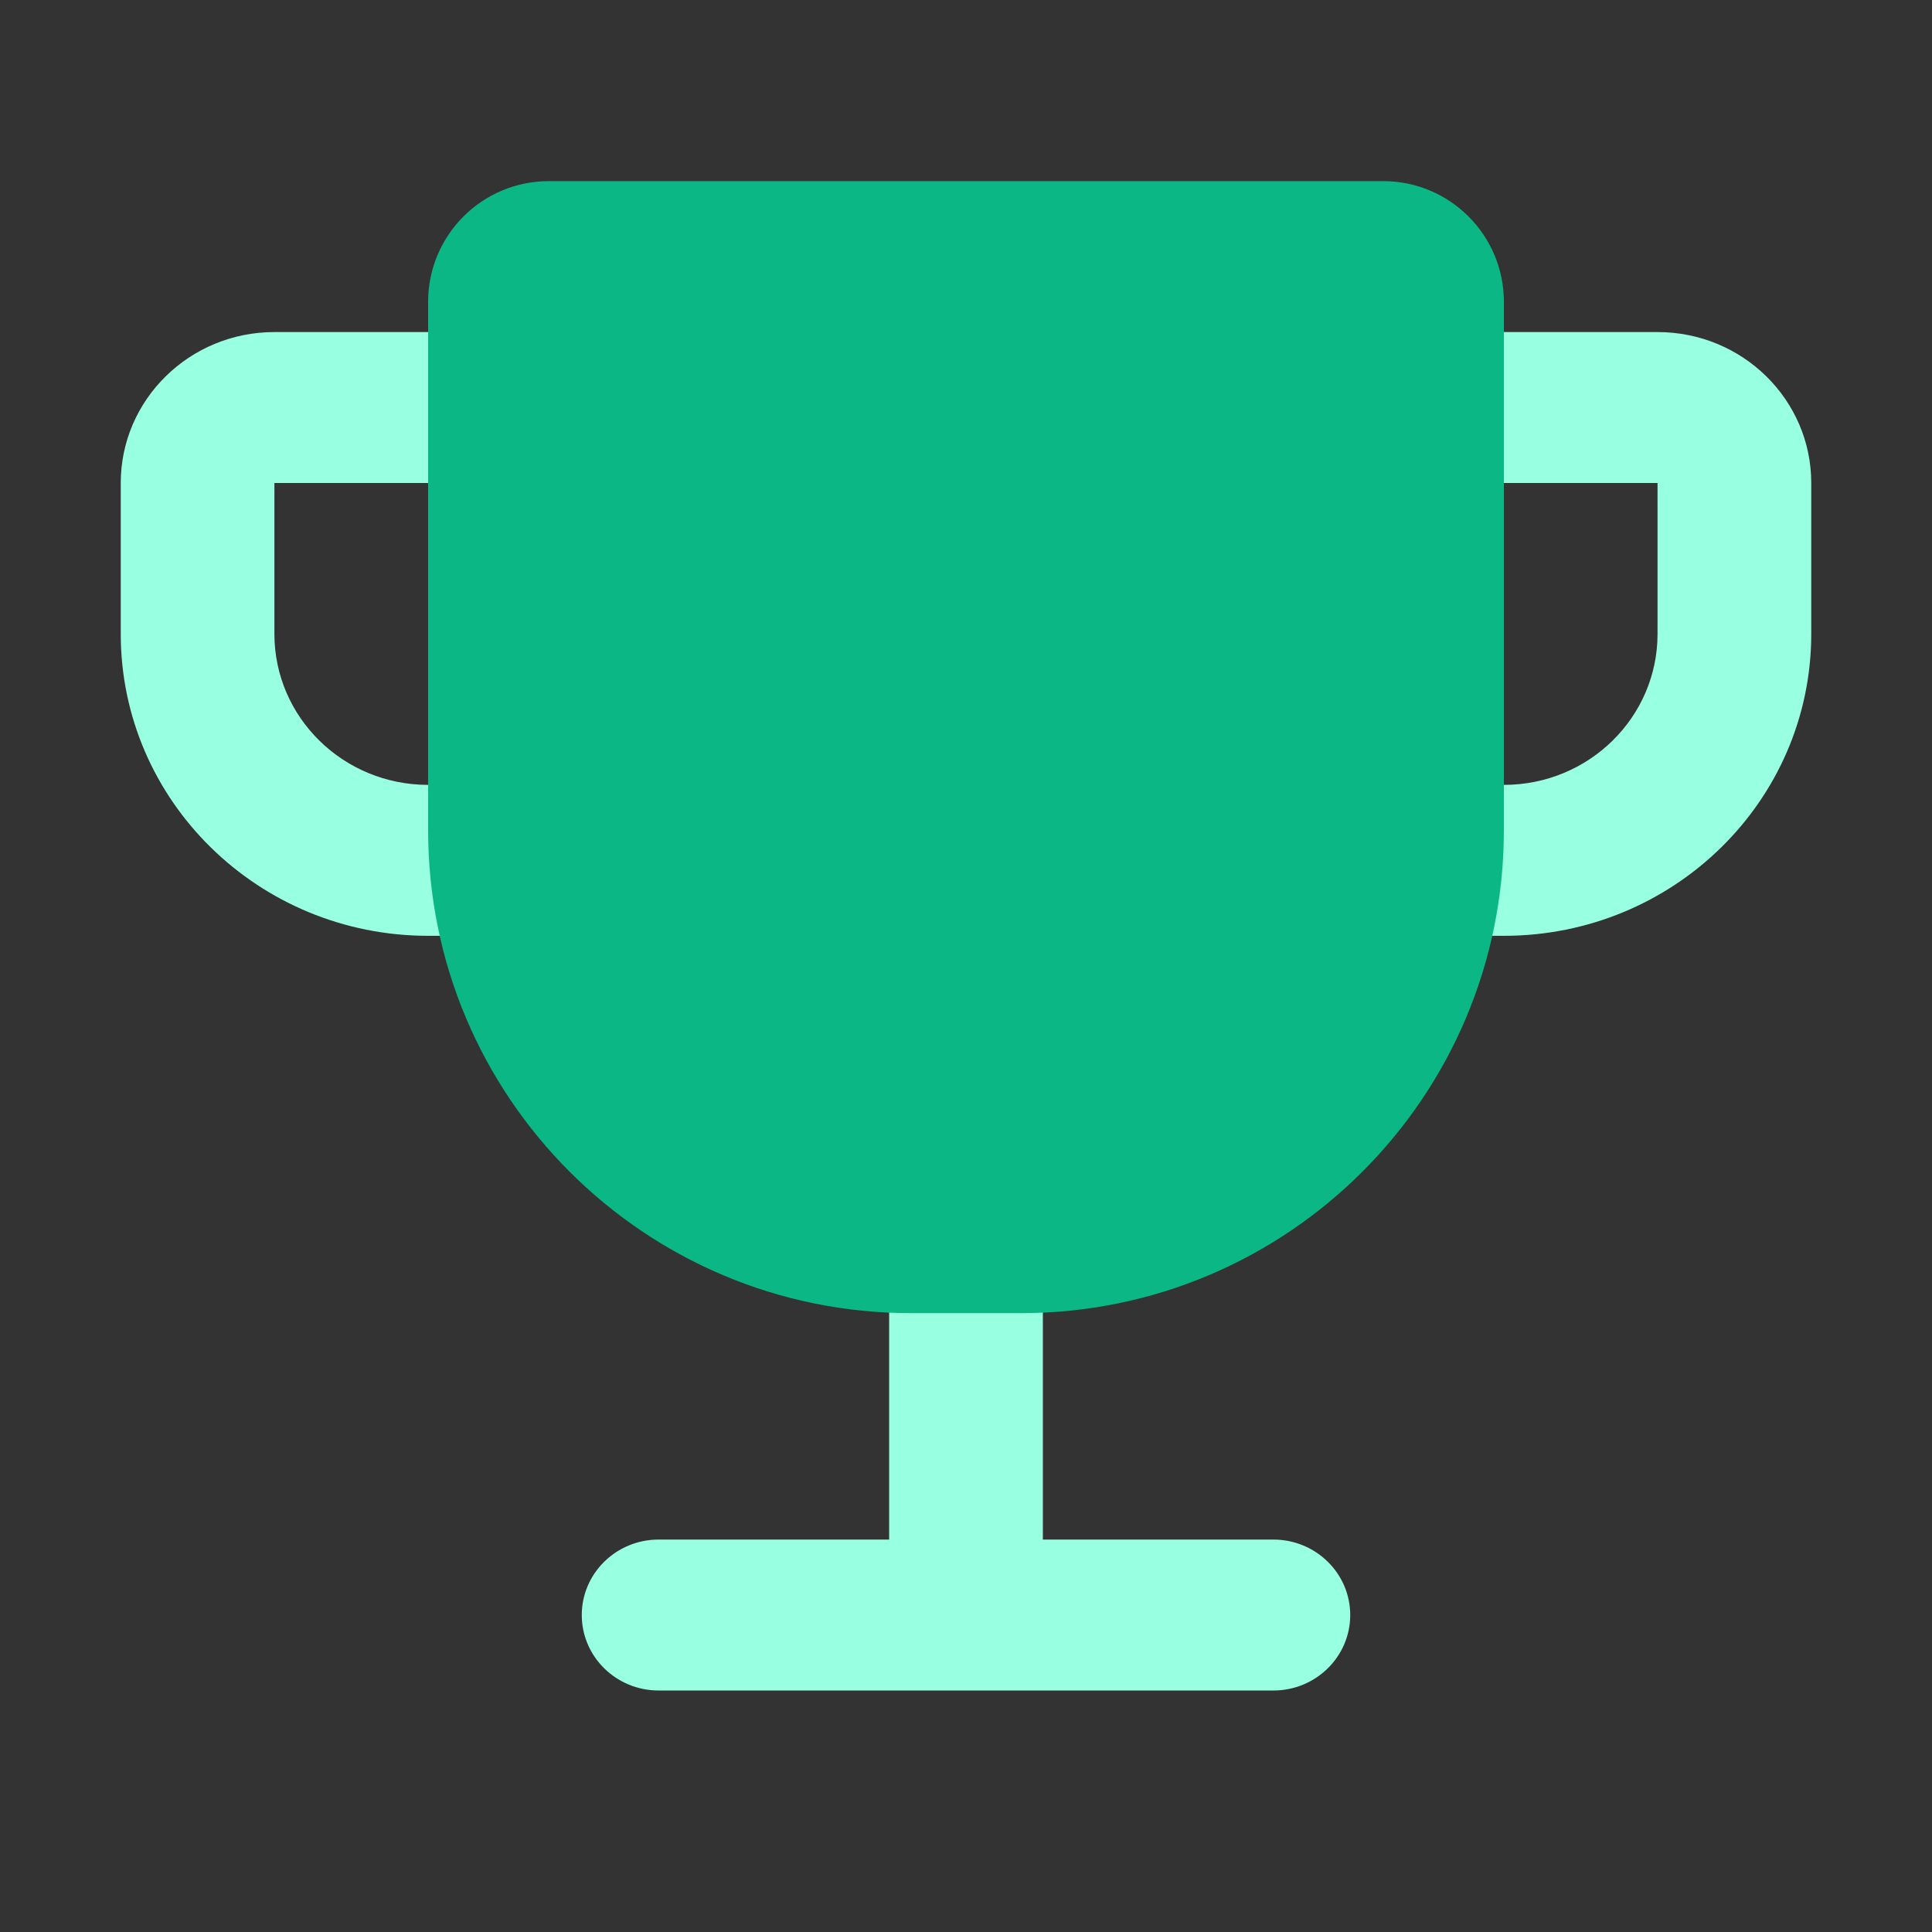 <svg width="32" height="32" viewBox="0 0 32 32" fill="none" xmlns="http://www.w3.org/2000/svg">
<rect x="0" y="0" width="32" height="32" fill="#333333" stroke="none"/>
<path fill-rule="evenodd" clip-rule="evenodd" d="M17.273 25.5H21.091C21.794 25.5 22.364 26.06 22.364 26.75C22.364 27.44 21.794 28 21.091 28H10.909C10.206 28 9.636 27.44 9.636 26.75C9.636 26.06 10.206 25.5 10.909 25.5H14.727V19.25H17.273V25.5Z" fill="#98FFE0"/>
<path fill-rule="evenodd" clip-rule="evenodd" d="M7.091 8H4.545V10.5C4.545 11.881 5.685 13 7.091 13V8ZM4.545 5.5C3.14 5.5 2 6.619 2 8V10.5C2 13.261 4.279 15.5 7.091 15.5H9.636V5.5H4.545Z" fill="#98FFE0"/>
<path fill-rule="evenodd" clip-rule="evenodd" d="M24.909 8H27.454V10.5C27.454 11.881 26.315 13 24.909 13V8ZM27.454 5.5C28.86 5.5 30 6.619 30 8V10.5C30 13.261 27.721 15.5 24.909 15.5H22.364V5.5H27.454Z" fill="#98FFE0"/>
<path d="M7.091 5C7.091 3.895 7.986 3 9.091 3H22.909C24.014 3 24.909 3.895 24.909 5V13.75C24.909 18.168 21.327 21.75 16.909 21.75H15.091C10.673 21.75 7.091 18.168 7.091 13.75V5Z" fill="#0BB885"/>
</svg>
